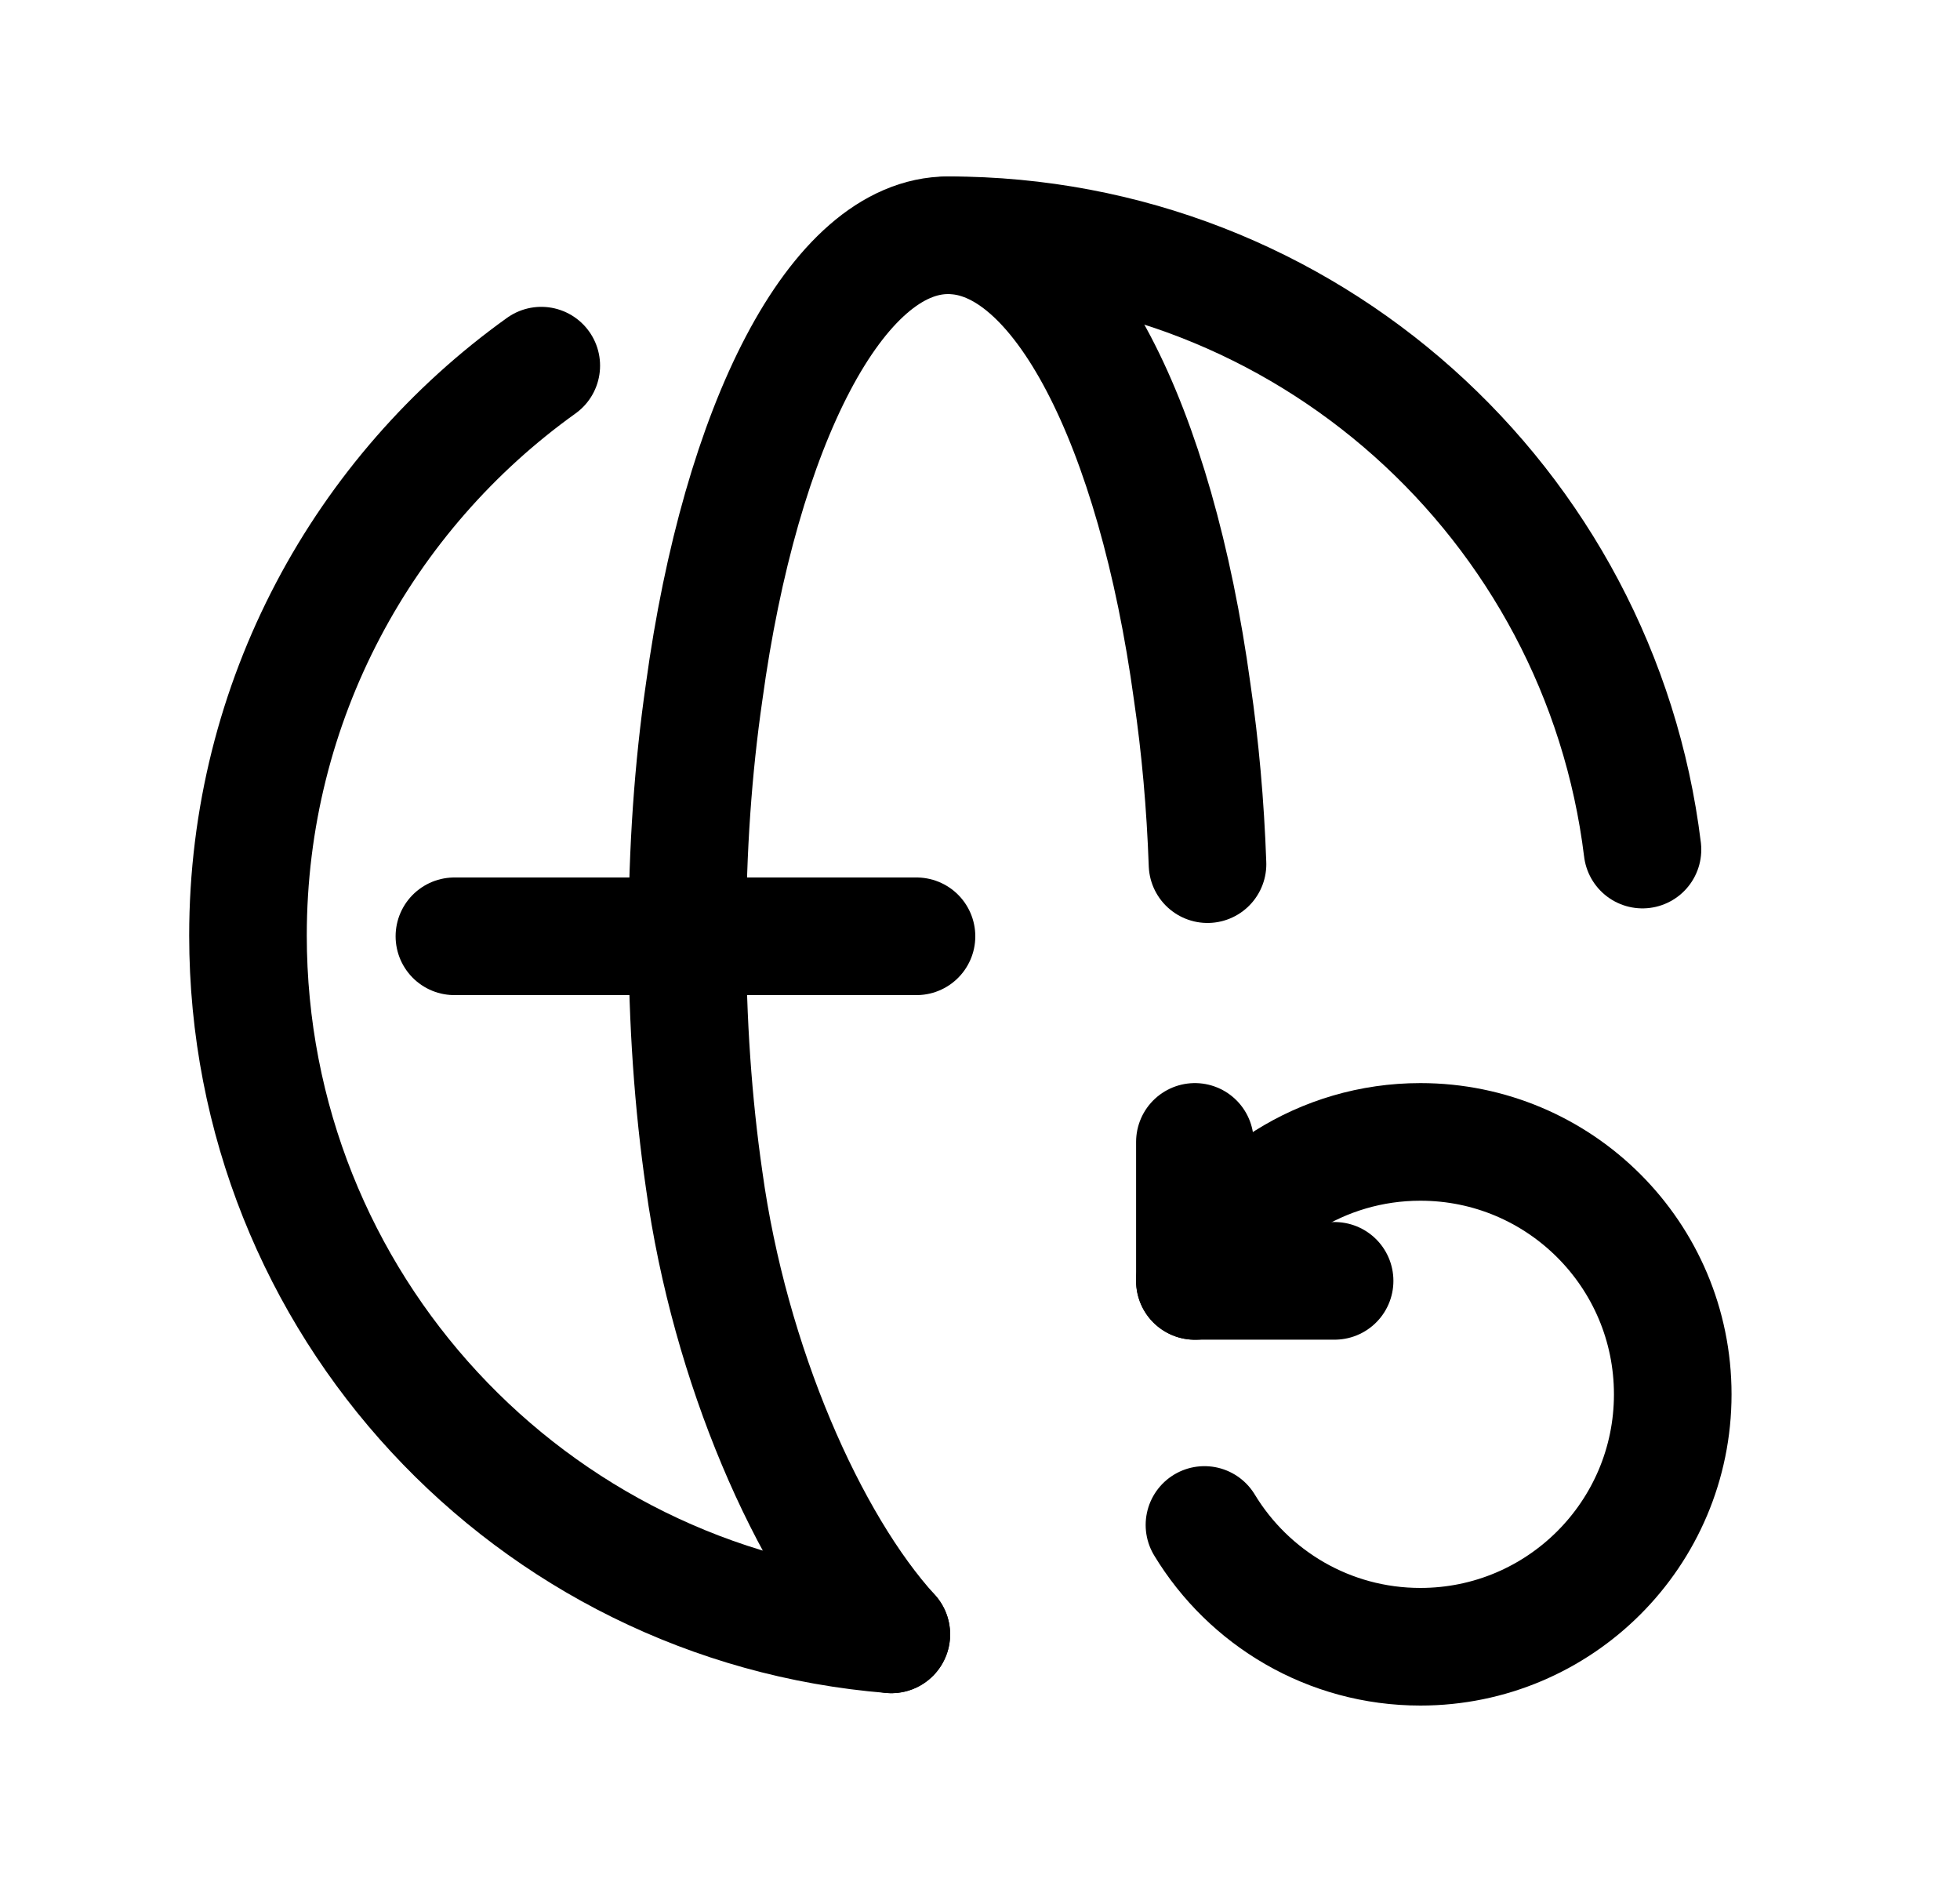 <svg width="25" height="24" viewBox="0 0 25 24" fill="none" xmlns="http://www.w3.org/2000/svg">
<path d="M11.369 20.842C6.768 20.471 3.163 16.623 3.163 11.93C3.163 8.938 4.639 6.284 6.904 4.663" stroke="black" stroke-width="1.5" stroke-linecap="round" stroke-linejoin="round"/>
<path d="M12.094 3C16.657 3 20.41 6.421 20.95 10.834" stroke="black" stroke-width="1.5" stroke-linecap="round" stroke-linejoin="round"/>
<path d="M15.402 11.02C15.375 10.258 15.309 9.524 15.207 8.827C14.742 5.425 13.525 3 12.094 3C10.672 3 9.445 5.425 8.981 8.827C8.841 9.793 8.767 10.834 8.767 11.931C8.767 13.027 8.841 14.077 8.981 15.043C9.306 17.404 10.31 19.68 11.369 20.842" stroke="black" stroke-width="1.5" stroke-linecap="round" stroke-linejoin="round"/>
<path d="M5.796 11.94H11.69" stroke="black" stroke-width="1.5" stroke-linecap="round" stroke-linejoin="round"/>
<path d="M15.363 19.447C15.927 20.378 16.949 21 18.117 21C19.895 21 21.336 19.559 21.336 17.781C21.336 16.003 19.895 14.562 18.117 14.562C16.86 14.562 15.77 15.284 15.241 16.335" stroke="black" stroke-width="1.5" stroke-linecap="round" stroke-linejoin="round"/>
<path d="M17.023 16.334H15.241V14.562" stroke="black" stroke-width="1.5" stroke-linecap="round" stroke-linejoin="round"/>
</svg>